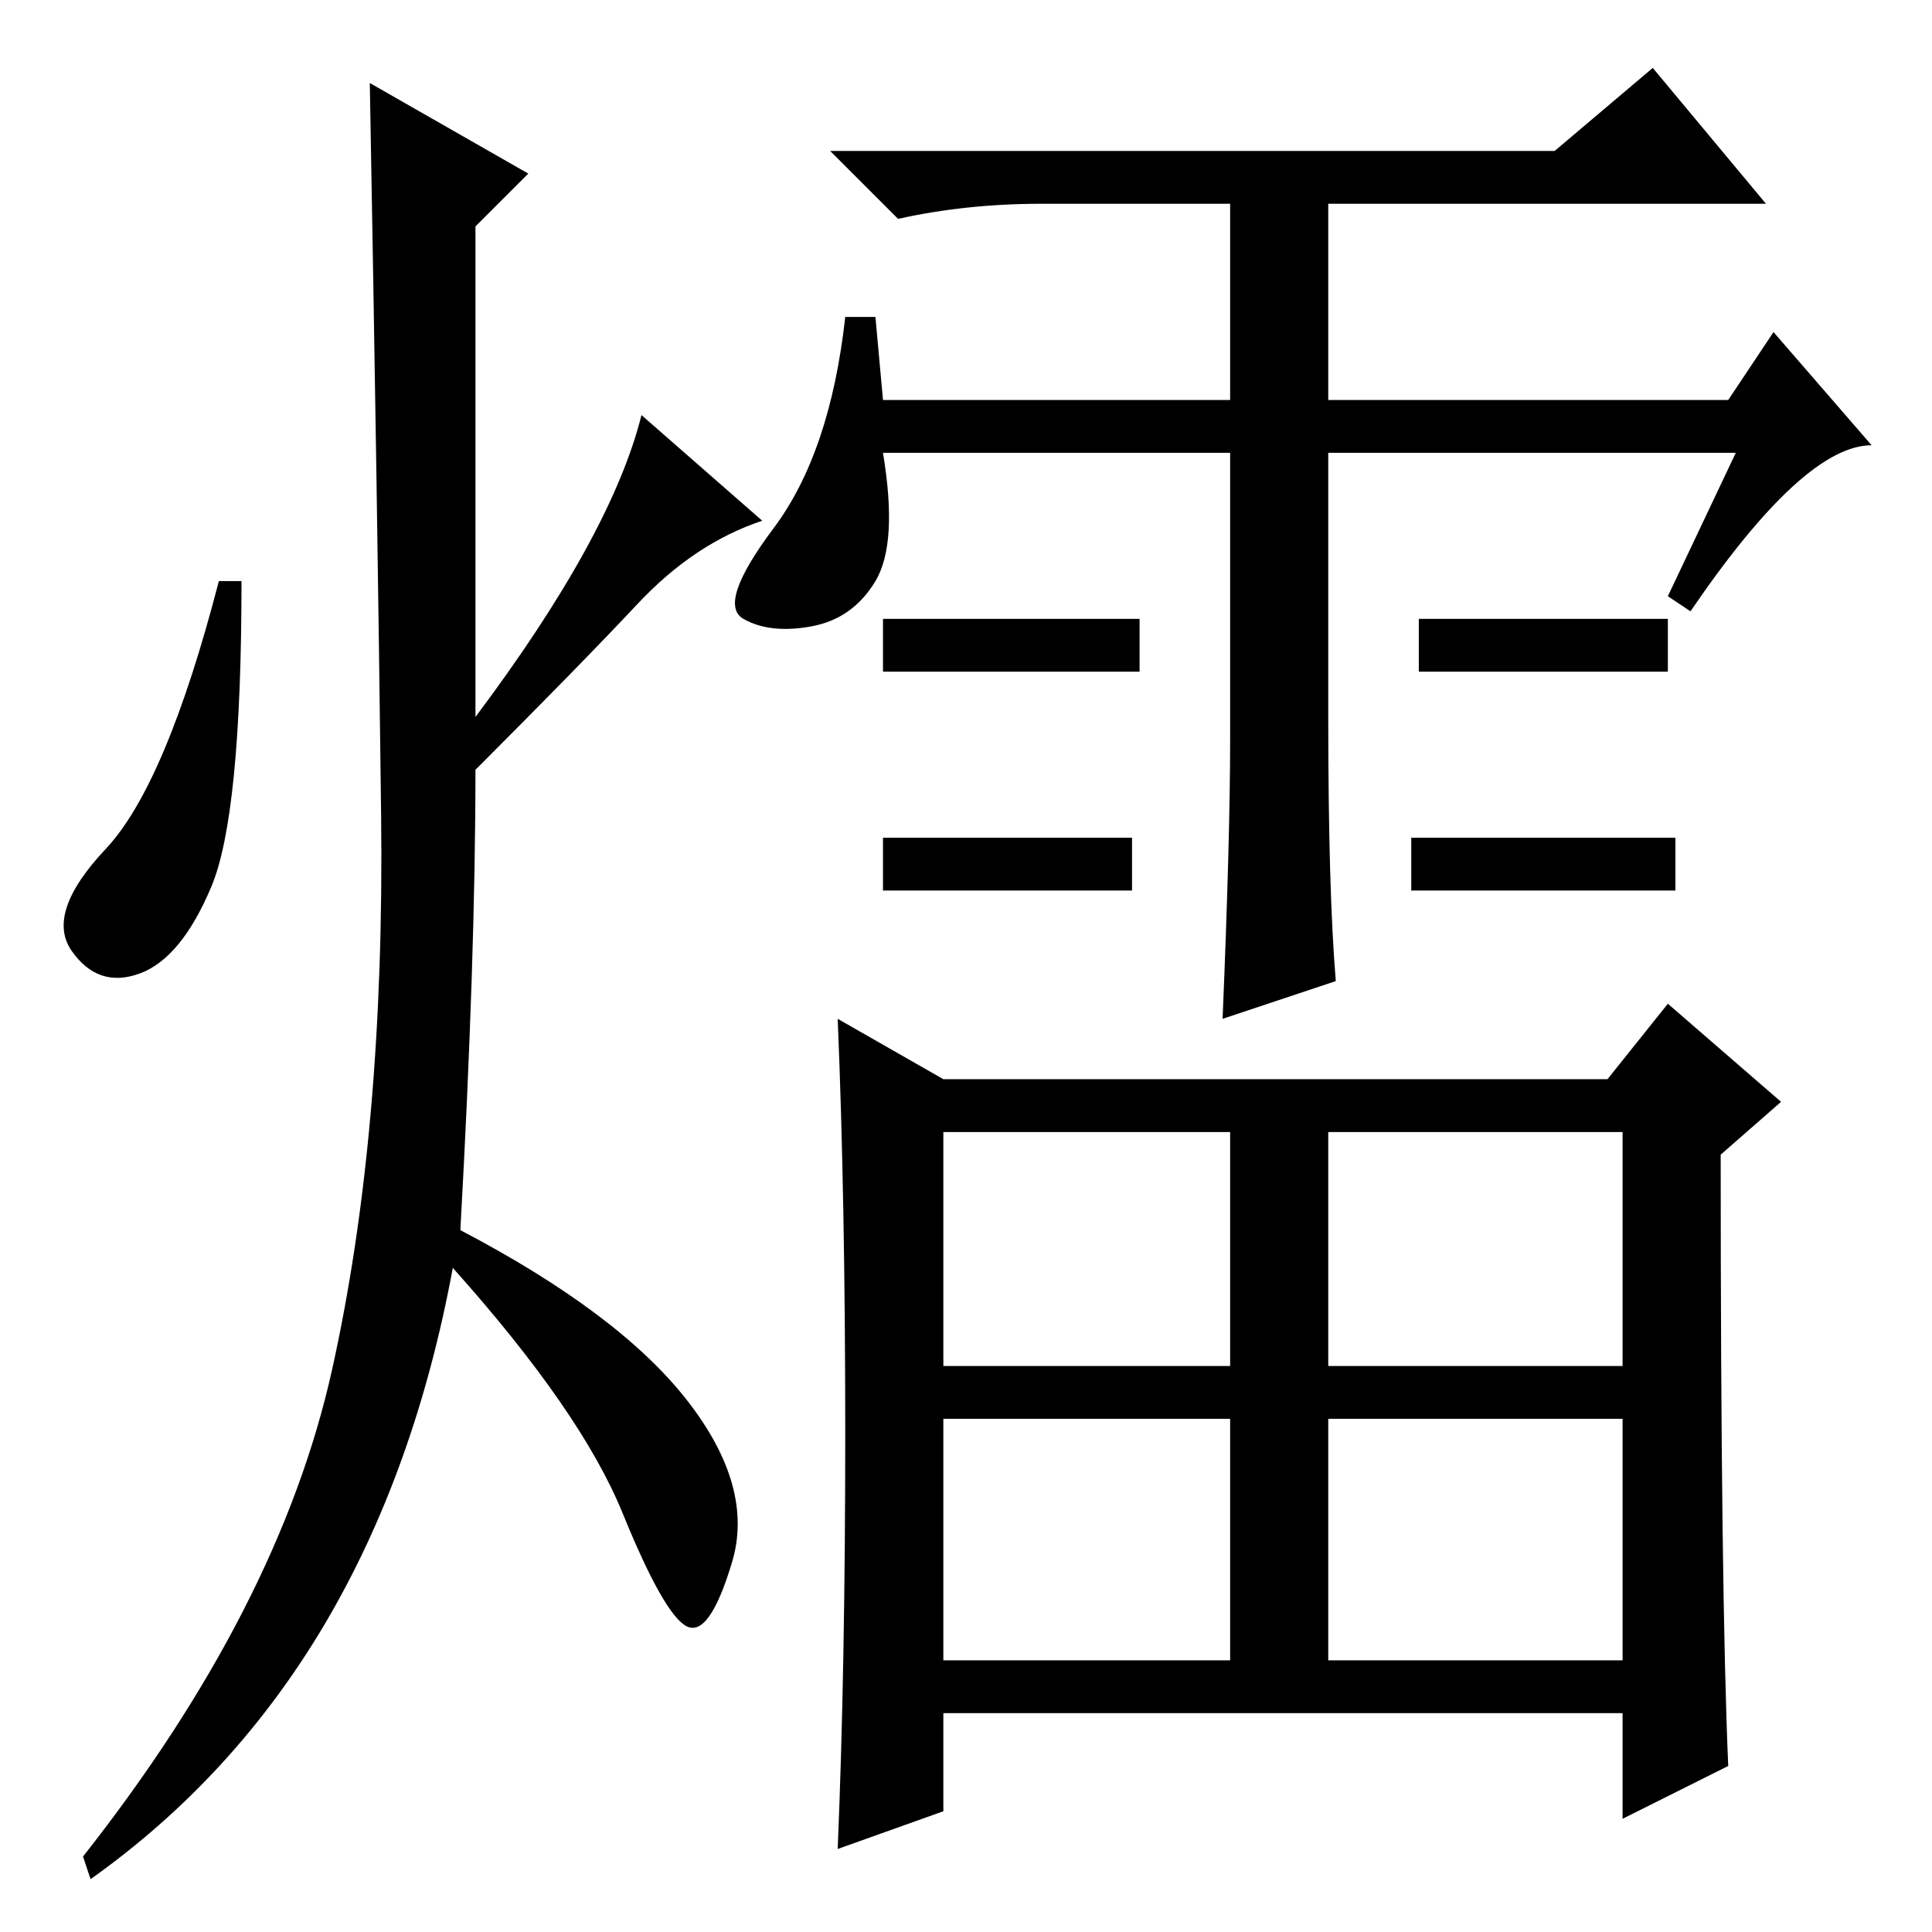 <?xml version="1.0" standalone="no"?>
<!DOCTYPE svg PUBLIC "-//W3C//DTD SVG 1.1//EN" "http://www.w3.org/Graphics/SVG/1.1/DTD/svg11.dtd" >
<svg xmlns="http://www.w3.org/2000/svg" xmlns:xlink="http://www.w3.org/1999/xlink" version="1.1" viewBox="0 -36 256 256">
  <g transform="matrix(1 0 0 -1 0 220)">
   <path fill="currentColor"
d="M177 126l-15 -5q1 24 1 37v38h-46q2 -12 -1 -17t-8.5 -6t-9 1t4 12t9.5 28h4l1 -11h46v26h-25q-10 0 -19 -2l-9 9h96l13 11l15 -18h-58v-26h53l6 9l13 -15q-9 0 -24 -22l-3 2l9 19h-54v-35q0 -23 1 -35zM151 174v-7h-34v7h34zM221 174v-7h-33v7h33zM150 145v-7h-33v7h33z
M222 145v-7h-35v7h35zM229 22l-14 -7v14h-90v-13l-14 -5q1 24 1 55t-1 55l14 -8h88l8 10l15 -13l-8 -7q0 -58 1 -81zM125 75h38v31h-38v-31zM176 75h39v31h-39v-31zM125 36h38v32h-38v-32zM176 36h39v32h-39v-32zM70 233l-7 -7v-65q18 24 22 40l16 -14q-9 -3 -16.5 -11
t-21.5 -22q0 -25 -2 -61q21 -11 30 -22.5t6 -21.5t-6 -8.5t-8.5 15t-22.5 32.5q-10 -54 -48 -81l-1 3q26 33 33 64.5t6.5 73.5t-1.5 97zM28 138.5q-4 -9.5 -9.5 -11.5t-9 3t4.5 13.5t15 35.5h3q0 -31 -4 -40.5z" />
  </g>

</svg>
